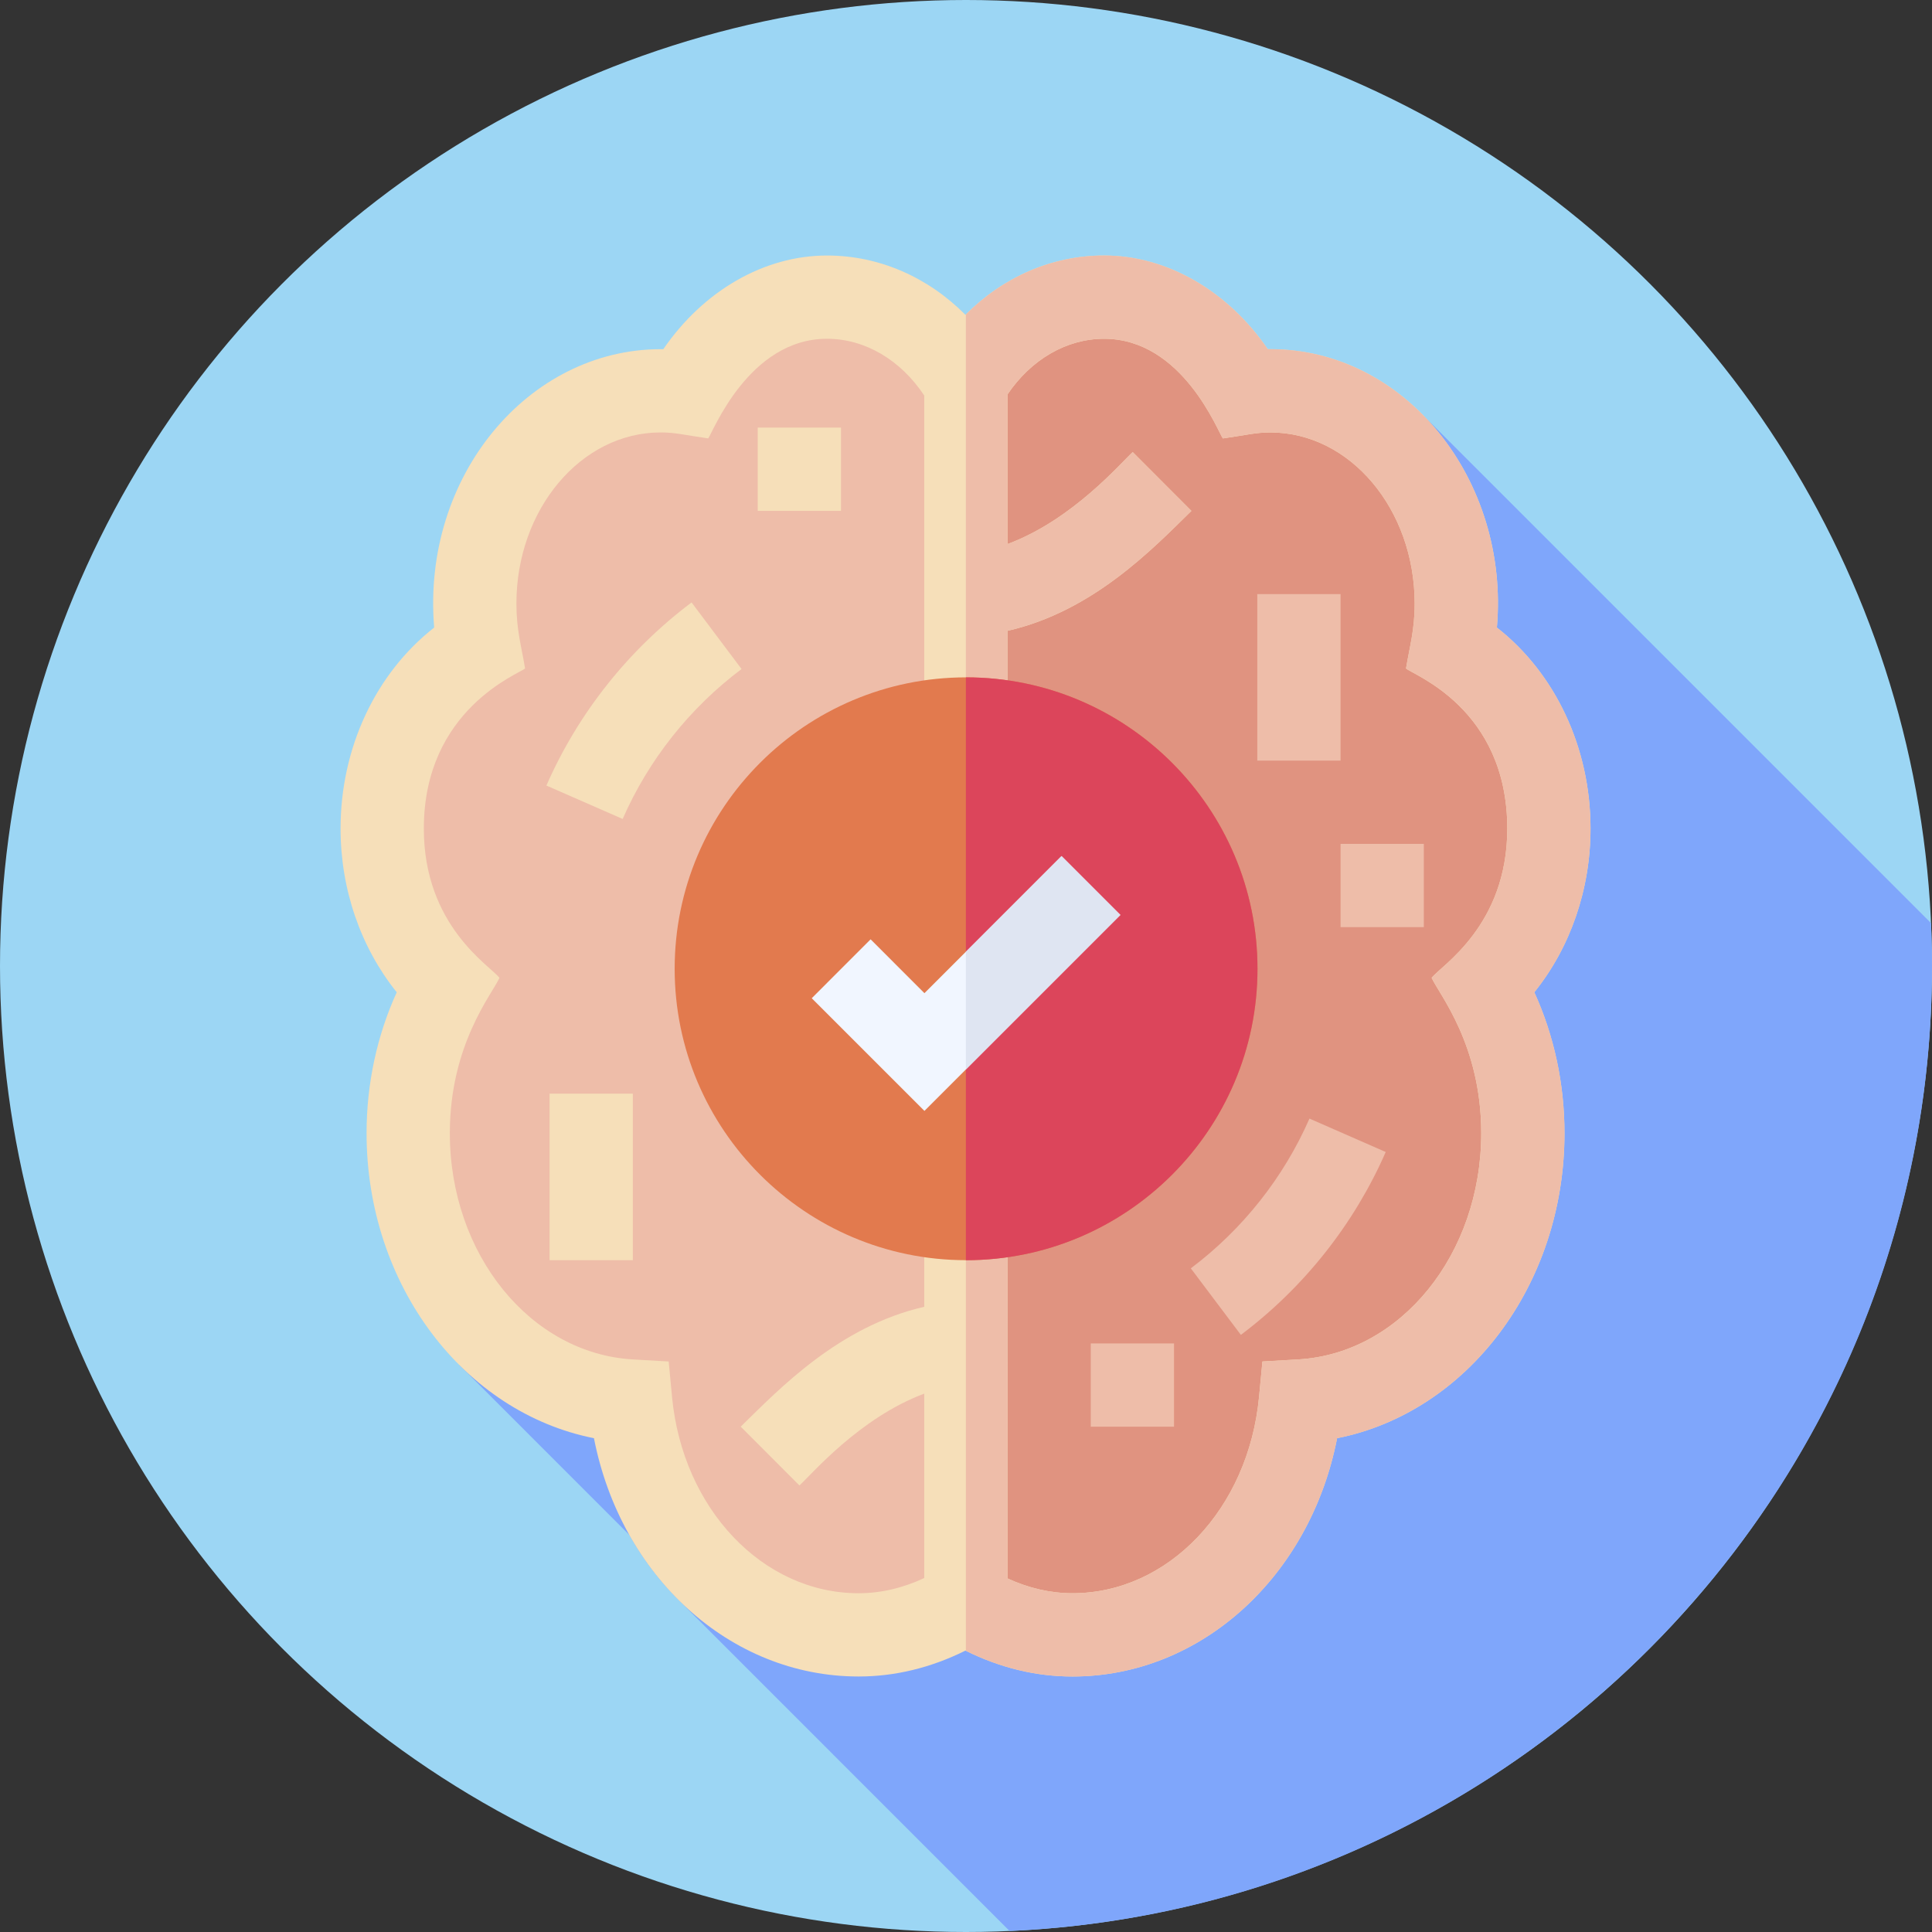 <svg id="Capa_1" enable-background="new 0 0 512 512" height="512" viewBox="0 0 512 512" width="512" xmlns="http://www.w3.org/2000/svg"><rect x="0" y="0" width="512" height="512" fill="#333333" stroke="none"/><g><circle cx="256" cy="256" fill="#9cd6f4" r="256"/><path d="m512 256c0-3.811-.1-7.599-.264-11.369-37.517-37.521-134.32-134.316-134.32-134.316l-255.717 251.373s45.05 45.056 45.077 45.082c3.758 6.684 8.362 12.682 13.639 17.82.185.187 46.27 46.274 87.133 87.138 136.023-6.04 244.452-118.214 244.452-255.728z" fill="#7fa6fb"/><g><path d="m393.3 261.171c6.722 11.658 10.275 25.191 10.275 39.136 0 37.893-25.889 69.07-58.935 70.968-3.354 35.333-29.332 61.98-60.414 61.98-7.362 0-14.71-1.655-21.83-4.928l-6.428-2.949v-.147l-6.377 2.971c-7.208 3.354-14.629 5.053-22.065 5.053-31.075 0-57.045-26.647-60.406-61.98-16.527-.949-31.259-9.216-41.864-21.984-10.606-12.768-17.078-30.038-17.078-48.984 0-13.945 3.552-27.478 10.275-39.136-10.907-10.348-17.167-25.5-17.167-41.585 0-20.278 9.812-38.673 25.603-48.013-.706-3.847-1.066-7.752-1.066-11.635 0-31.082 22.094-56.368 49.256-56.368 2.184 0 4.398.169 6.561.507h.022c4.185-7.811 9.878-14.143 16.357-18.52 6.487-4.384 13.769-6.811 21.146-6.811 13.599 0 26.669 7.473 34.965 19.983l1.839 2.773v-.375l1.898-2.795c8.421-12.445 21.079-19.586 34.723-19.586 14.747 0 29.118 9.709 37.51 25.33 2.177-.338 4.384-.507 6.575-.507 27.162 0 49.256 25.286 49.256 56.368 0 3.92-.36 7.833-1.066 11.628 15.799 9.348 25.61 27.743 25.61 48.021 0 16.078-6.259 31.236-17.174 41.578v.007z" fill="#eebda9"/><path d="m393.3 261.171c6.722 11.658 10.275 25.191 10.275 39.136 0 37.893-25.889 69.07-58.935 70.968-3.354 35.333-29.332 61.98-60.414 61.98-7.362 0-14.71-1.655-21.83-4.928l-6.428-2.949v-324.251l1.898-2.795c8.421-12.445 21.079-19.586 34.723-19.586 14.747 0 29.118 9.709 37.51 25.33 2.177-.338 4.384-.507 6.575-.507 27.162 0 49.256 25.286 49.256 56.368 0 3.92-.36 7.833-1.066 11.628 15.799 9.348 25.61 27.743 25.61 48.021 0 16.078-6.259 31.236-17.174 41.578z" fill="#e09380"/><g><path d="m165.011 217.033-20.21-8.855c8.387-19.142 21.689-35.921 38.468-48.523l13.251 17.643c-13.747 10.325-24.643 24.065-31.509 39.735z" fill="#f6dfb9"/></g><g><g><path d="m328.844 353.756-13.266-17.632c13.716-10.32 24.589-24.043 31.444-39.687l20.21 8.855c-8.373 19.111-21.648 35.869-38.388 48.464z" fill="#eebda9"/></g></g><path d="m421.506 219.586c0-21.432-9.356-41.188-24.816-53.272 3.391-39.099-24.235-73.778-60.017-73.778h-.699c-10.628-15.475-26.72-24.823-43.387-24.823-13.739 0-26.669 5.656-36.62 15.615l-.11.11c-9.959-10.025-22.925-15.725-36.694-15.725-16.666 0-32.759 9.348-43.38 24.823h-.706c-34.907 0-63.37 33.539-60.016 73.778-15.46 12.084-24.808 31.84-24.808 53.272 0 16.115 5.347 31.509 14.886 43.372-5.244 11.533-7.995 24.293-7.995 37.349 0 40.268 25.823 73.991 60.259 80.831 7.142 36.562 36.01 63.15 70.122 63.15 9.679 0 19.174-2.31 28.331-6.862.037.015.074.037.11.052 9.12 4.523 18.593 6.811 28.258 6.811 34.12 0 62.988-26.588 70.122-63.15 34.443-6.84 60.259-40.563 60.259-80.831 0-13.055-2.743-25.816-7.995-37.349 9.542-11.865 14.896-27.259 14.896-43.373zm-28.964 80.72c0 32.053-21.322 58.391-48.535 59.958l-9.451.544-.897 9.422c-2.817 29.64-24.065 51.992-49.433 51.992-5.781 0-11.555-1.316-17.225-3.92.052-75.359 0-77.153 0-95.092h-22.065v23.102c-22.617 5.2-38.312 21.653-48.638 31.766l15.563 15.585c3.317-3.03 15.901-17.909 33.075-24.337v48.874c-5.737 2.67-11.569 4.023-17.409 4.023-25.36 0-46.608-22.352-49.425-51.992l-.897-9.422-9.451-.544c-27.221-1.567-48.543-27.905-48.543-59.958 0-23.492 11.18-36.797 13.151-41.166-2.434-3.214-20.042-13.68-20.042-39.555 0-31.707 25.448-41.092 26.831-42.438-.956-5.818-2.295-10.098-2.295-17.211 0-25 17.152-45.336 38.224-45.336 3.898 0 6.097.647 12.599 1.581 1.206-1.53 10.709-26.404 31.487-26.404 10.025 0 19.491 5.575 25.772 15.048v87.046h22.065v-24.698c22.661-5.163 38.488-21.749 48.734-31.781l-15.556-15.585c-3.236 2.949-15.945 17.968-33.178 24.374v-39.665c6.281-9.282 15.651-14.739 25.588-14.739 20.859 0 30.229 24.816 31.487 26.412 6.458-.934 8.701-1.589 12.599-1.589 21.079 0 38.224 20.336 38.224 45.336 0 7.09-1.317 11.29-2.287 17.211 1.714 1.662 26.831 10.488 26.831 42.438 0 25.831-17.615 36.348-20.042 39.555 1.953 4.332 13.139 17.659 13.139 41.165z" fill="#f6dfb9"/><path d="m406.613 262.958c5.251 11.533 7.995 24.293 7.995 37.349 0 40.268-25.816 73.991-60.259 80.831-7.134 36.562-36.003 63.15-70.122 63.15-9.664 0-19.138-2.287-28.258-6.811v-114.267h11.032c0 17.939.052 19.733 0 95.092 5.671 2.604 11.444 3.92 17.225 3.92 25.367 0 46.616-22.352 49.433-51.992l.897-9.422 9.451-.544c27.213-1.567 48.535-27.905 48.535-59.958 0-23.507-11.187-36.834-13.143-41.166 2.427-3.207 20.042-13.724 20.042-39.555 0-31.95-25.117-40.776-26.831-42.438.971-5.921 2.287-10.121 2.287-17.211 0-25-17.144-45.336-38.224-45.336-3.898 0-6.141.655-12.599 1.589-1.258-1.596-10.628-26.412-31.487-26.412-9.936 0-19.307 5.457-25.588 14.739v39.665c17.233-6.406 29.942-21.425 33.178-24.374l15.556 15.585c-10.246 10.032-26.073 26.618-48.734 31.781v24.698h-11.032v-108.543c9.951-9.959 22.881-15.615 36.62-15.615 16.666 0 32.759 9.348 43.387 24.823h.699c35.782 0 63.407 34.679 60.017 73.778 15.46 12.084 24.816 31.84 24.816 53.272 0 16.114-5.354 31.508-14.893 43.372z" fill="#eebda9"/><g><path d="m145.644 289.833h22.065v44.13h-22.065z" fill="#f6dfb9"/></g><g><g><path d="m333.195 157.443h22.065v44.13h-22.065z" fill="#eebda9"/></g></g><g><path d="m200.806 113.314h22.065v22.065h-22.065z" fill="#f6dfb9"/></g><g><g><path d="m289.066 356.027h22.065v22.065h-22.065z" fill="#eebda9"/></g></g><g><g><path d="m355.26 223.638h22.065v22.065h-22.065z" fill="#eebda9"/></g></g><g><path d="m256.02 179.508h-.051c-42.563.029-77.176 34.657-77.176 77.227s34.612 77.198 77.176 77.227h.051c42.578 0 77.227-34.642 77.227-77.227s-34.649-77.227-77.227-77.227z" fill="#e27a4e"/></g><path d="m333.247 256.736c0 42.585-34.649 77.227-77.227 77.227h-.051v-154.455h.051c42.578 0 77.227 34.642 77.227 77.228z" fill="#dc455b"/><g><path d="m296.913 242.474-51.926 51.926-29.868-29.861 15.6-15.607 14.268 14.269 10.981-10.982 25.345-25.352z" fill="#f1f6ff"/></g><path d="m296.913 242.474-40.945 40.945v-31.2l25.345-25.352z" fill="#dfe5f2"/></g></g></svg>
